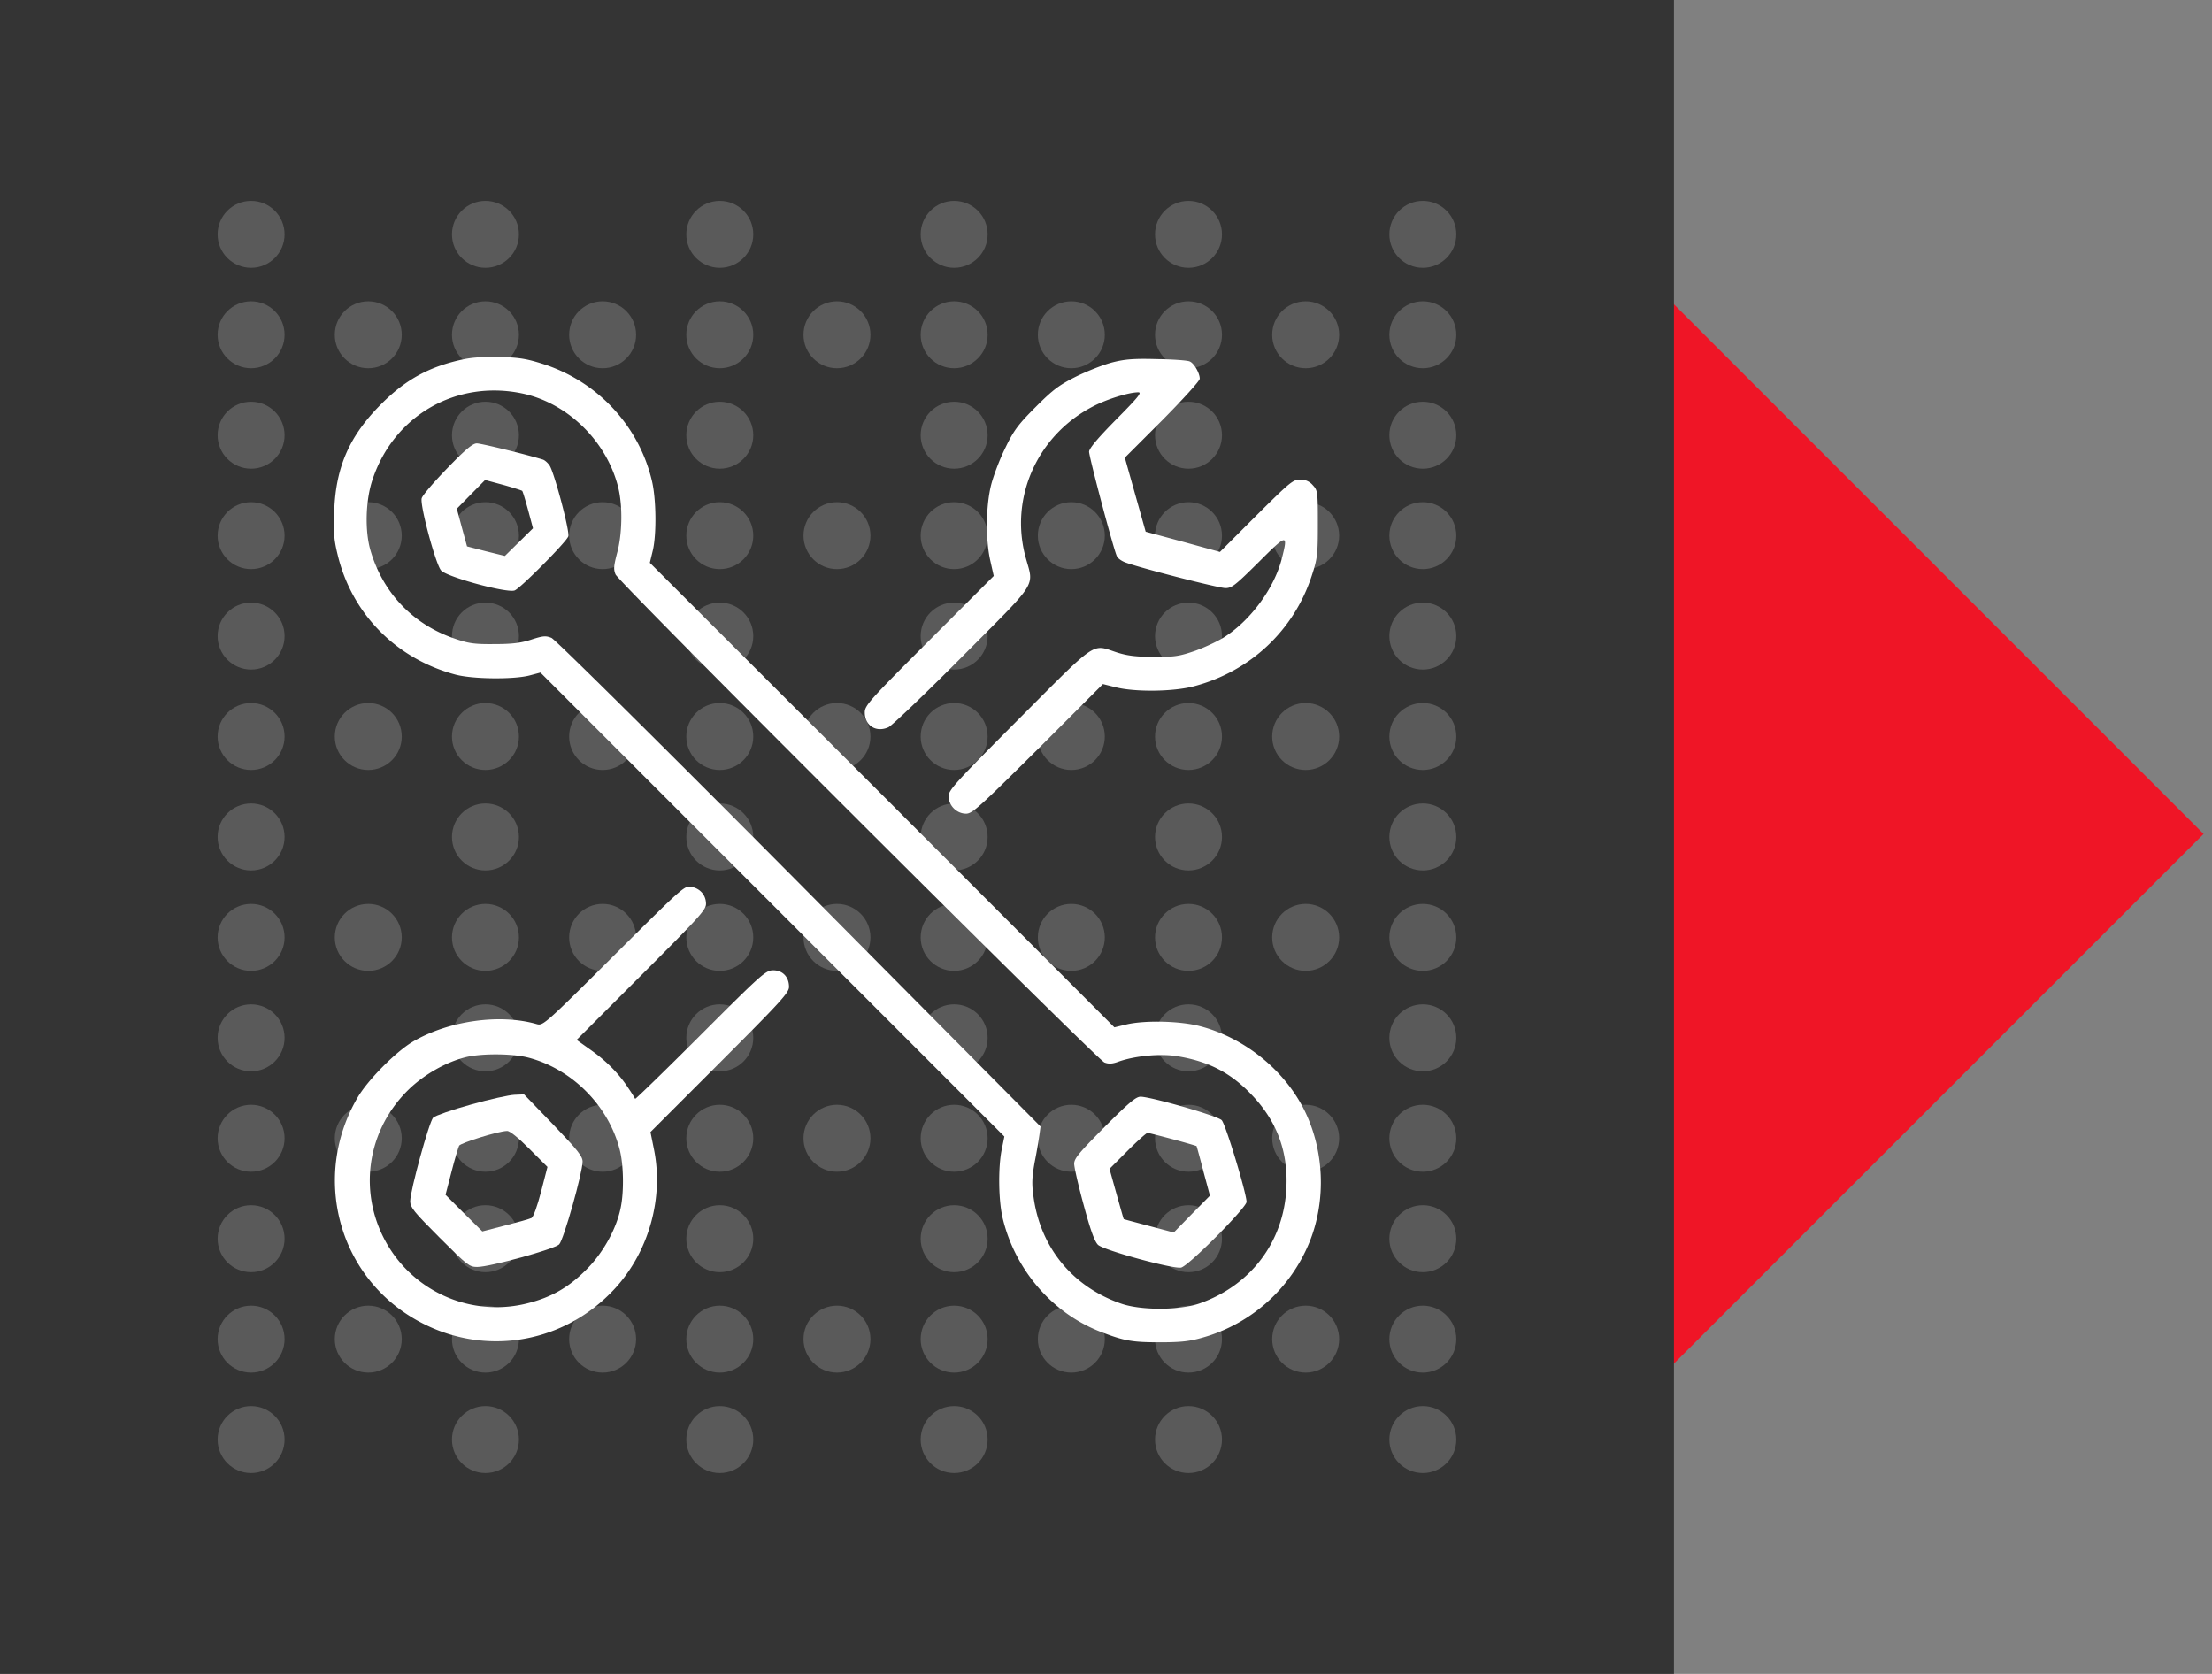 <svg xmlns:xlink="http://www.w3.org/1999/xlink" xmlns="http://www.w3.org/2000/svg" class="advent__item-icon" width="111"  height="84" ><rect width="100%" height="100%" fill="#808080" stroke="none"/><defs><symbol id="i-spare" viewBox="0 0 111 84"><path transform="rotate(-45 57.12 41.849)" fill="#EF1526" d="M57.12 41.849h37.8v37.8h-37.8z"></path><path fill="#343434" d="M0 0h84v84H0z"></path><circle cx="12.6" cy="11.76" r="1.68" fill="#5A5A5A"></circle><circle cx="24.36" cy="11.76" r="1.68" fill="#5A5A5A"></circle><circle cx="36.12" cy="11.76" r="1.68" fill="#5A5A5A"></circle><circle cx="47.88" cy="11.76" r="1.68" fill="#5A5A5A"></circle><circle cx="59.64" cy="11.76" r="1.68" fill="#5A5A5A"></circle><circle cx="71.4" cy="11.76" r="1.68" fill="#5A5A5A"></circle><circle cx="12.6" cy="16.8" r="1.68" fill="#5A5A5A"></circle><circle cx="18.48" cy="16.8" r="1.68" fill="#5A5A5A"></circle><circle cx="24.36" cy="16.8" r="1.68" fill="#5A5A5A"></circle><circle cx="30.24" cy="16.8" r="1.68" fill="#5A5A5A"></circle><circle cx="36.12" cy="16.8" r="1.68" fill="#5A5A5A"></circle><circle cx="42" cy="16.8" r="1.68" fill="#5A5A5A"></circle><circle cx="47.88" cy="16.8" r="1.68" fill="#5A5A5A"></circle><circle cx="53.76" cy="16.8" r="1.68" fill="#5A5A5A"></circle><circle cx="59.64" cy="16.8" r="1.68" fill="#5A5A5A"></circle><circle cx="65.52" cy="16.8" r="1.68" fill="#5A5A5A"></circle><circle cx="71.4" cy="16.8" r="1.68" fill="#5A5A5A"></circle><circle cx="12.6" cy="21.84" r="1.68" fill="#5A5A5A"></circle><circle cx="24.36" cy="21.84" r="1.68" fill="#5A5A5A"></circle><circle cx="36.12" cy="21.84" r="1.68" fill="#5A5A5A"></circle><circle cx="47.88" cy="21.84" r="1.68" fill="#5A5A5A"></circle><circle cx="59.64" cy="21.84" r="1.68" fill="#5A5A5A"></circle><circle cx="71.4" cy="21.84" r="1.68" fill="#5A5A5A"></circle><circle cx="12.6" cy="26.88" r="1.68" fill="#5A5A5A"></circle><circle cx="18.48" cy="26.88" r="1.68" fill="#5A5A5A"></circle><circle cx="24.36" cy="26.88" r="1.68" fill="#5A5A5A"></circle><circle cx="30.24" cy="26.88" r="1.68" fill="#5A5A5A"></circle><circle cx="36.12" cy="26.88" r="1.68" fill="#5A5A5A"></circle><circle cx="42" cy="26.88" r="1.68" fill="#5A5A5A"></circle><circle cx="47.88" cy="26.88" r="1.68" fill="#5A5A5A"></circle><circle cx="53.76" cy="26.88" r="1.68" fill="#5A5A5A"></circle><circle cx="59.64" cy="26.88" r="1.68" fill="#5A5A5A"></circle><circle cx="65.52" cy="26.88" r="1.68" fill="#5A5A5A"></circle><circle cx="71.4" cy="26.88" r="1.68" fill="#5A5A5A"></circle><circle cx="12.6" cy="31.92" r="1.68" fill="#5A5A5A"></circle><circle cx="24.36" cy="31.92" r="1.68" fill="#5A5A5A"></circle><circle cx="36.12" cy="31.92" r="1.68" fill="#5A5A5A"></circle><circle cx="47.88" cy="31.92" r="1.68" fill="#5A5A5A"></circle><circle cx="59.64" cy="31.92" r="1.68" fill="#5A5A5A"></circle><circle cx="71.4" cy="31.92" r="1.68" fill="#5A5A5A"></circle><circle cx="12.6" cy="36.96" r="1.68" fill="#5A5A5A"></circle><circle cx="18.48" cy="36.96" r="1.68" fill="#5A5A5A"></circle><circle cx="24.36" cy="36.96" r="1.68" fill="#5A5A5A"></circle><circle cx="30.24" cy="36.96" r="1.68" fill="#5A5A5A"></circle><circle cx="36.12" cy="36.96" r="1.68" fill="#5A5A5A"></circle><circle cx="42" cy="36.96" r="1.68" fill="#5A5A5A"></circle><circle cx="47.88" cy="36.96" r="1.68" fill="#5A5A5A"></circle><circle cx="53.76" cy="36.96" r="1.68" fill="#5A5A5A"></circle><circle cx="59.64" cy="36.96" r="1.68" fill="#5A5A5A"></circle><circle cx="65.52" cy="36.96" r="1.68" fill="#5A5A5A"></circle><circle cx="71.4" cy="36.96" r="1.68" fill="#5A5A5A"></circle><circle cx="12.6" cy="42" r="1.68" fill="#5A5A5A"></circle><circle cx="24.36" cy="42" r="1.68" fill="#5A5A5A"></circle><circle cx="36.12" cy="42" r="1.68" fill="#5A5A5A"></circle><circle cx="47.88" cy="42" r="1.68" fill="#5A5A5A"></circle><circle cx="59.64" cy="42" r="1.68" fill="#5A5A5A"></circle><circle cx="71.4" cy="42" r="1.68" fill="#5A5A5A"></circle><circle cx="12.6" cy="47.04" r="1.68" fill="#5A5A5A"></circle><circle cx="18.48" cy="47.04" r="1.68" fill="#5A5A5A"></circle><circle cx="24.36" cy="47.04" r="1.68" fill="#5A5A5A"></circle><circle cx="30.24" cy="47.04" r="1.68" fill="#5A5A5A"></circle><circle cx="36.12" cy="47.04" r="1.68" fill="#5A5A5A"></circle><circle cx="42" cy="47.04" r="1.68" fill="#5A5A5A"></circle><circle cx="47.88" cy="47.04" r="1.68" fill="#5A5A5A"></circle><circle cx="53.76" cy="47.04" r="1.68" fill="#5A5A5A"></circle><circle cx="59.64" cy="47.04" r="1.68" fill="#5A5A5A"></circle><circle cx="65.52" cy="47.04" r="1.68" fill="#5A5A5A"></circle><circle cx="71.4" cy="47.04" r="1.68" fill="#5A5A5A"></circle><circle cx="12.6" cy="52.08" r="1.68" fill="#5A5A5A"></circle><circle cx="24.36" cy="52.08" r="1.68" fill="#5A5A5A"></circle><circle cx="36.12" cy="52.08" r="1.68" fill="#5A5A5A"></circle><circle cx="47.88" cy="52.08" r="1.68" fill="#5A5A5A"></circle><circle cx="59.64" cy="52.08" r="1.68" fill="#5A5A5A"></circle><circle cx="71.4" cy="52.08" r="1.68" fill="#5A5A5A"></circle><circle cx="12.6" cy="57.12" r="1.68" fill="#5A5A5A"></circle><circle cx="18.48" cy="57.12" r="1.68" fill="#5A5A5A"></circle><circle cx="24.36" cy="57.12" r="1.68" fill="#5A5A5A"></circle><circle cx="30.24" cy="57.12" r="1.68" fill="#5A5A5A"></circle><circle cx="36.12" cy="57.12" r="1.68" fill="#5A5A5A"></circle><circle cx="42" cy="57.12" r="1.68" fill="#5A5A5A"></circle><circle cx="47.88" cy="57.12" r="1.68" fill="#5A5A5A"></circle><circle cx="53.76" cy="57.12" r="1.68" fill="#5A5A5A"></circle><circle cx="59.64" cy="57.12" r="1.68" fill="#5A5A5A"></circle><circle cx="65.52" cy="57.12" r="1.68" fill="#5A5A5A"></circle><circle cx="71.4" cy="57.12" r="1.68" fill="#5A5A5A"></circle><circle cx="12.6" cy="62.16" r="1.68" fill="#5A5A5A"></circle><circle cx="24.36" cy="62.16" r="1.68" fill="#5A5A5A"></circle><circle cx="36.12" cy="62.16" r="1.68" fill="#5A5A5A"></circle><circle cx="47.88" cy="62.16" r="1.68" fill="#5A5A5A"></circle><circle cx="59.64" cy="62.16" r="1.68" fill="#5A5A5A"></circle><circle cx="71.4" cy="62.16" r="1.68" fill="#5A5A5A"></circle><circle cx="12.6" cy="67.2" r="1.68" fill="#5A5A5A"></circle><circle cx="18.48" cy="67.2" r="1.68" fill="#5A5A5A"></circle><circle cx="24.36" cy="67.2" r="1.68" fill="#5A5A5A"></circle><circle cx="30.24" cy="67.2" r="1.68" fill="#5A5A5A"></circle><circle cx="36.12" cy="67.2" r="1.68" fill="#5A5A5A"></circle><circle cx="42" cy="67.2" r="1.68" fill="#5A5A5A"></circle><circle cx="47.88" cy="67.2" r="1.68" fill="#5A5A5A"></circle><circle cx="53.76" cy="67.2" r="1.68" fill="#5A5A5A"></circle><circle cx="59.64" cy="67.2" r="1.68" fill="#5A5A5A"></circle><circle cx="65.52" cy="67.2" r="1.68" fill="#5A5A5A"></circle><circle cx="71.4" cy="67.2" r="1.68" fill="#5A5A5A"></circle><circle cx="12.6" cy="72.24" r="1.68" fill="#5A5A5A"></circle><circle cx="24.36" cy="72.24" r="1.68" fill="#5A5A5A"></circle><circle cx="36.12" cy="72.24" r="1.68" fill="#5A5A5A"></circle><circle cx="47.88" cy="72.24" r="1.68" fill="#5A5A5A"></circle><circle cx="59.64" cy="72.24" r="1.68" fill="#5A5A5A"></circle><circle cx="71.4" cy="72.24" r="1.68" fill="#5A5A5A"></circle><path d="M23.254 18.032c-1.677.352-2.862.993-4.069 2.19-1.634 1.612-2.328 3.182-2.413 5.392-.043 1.058-.022 1.442.17 2.221.705 2.948 2.916 5.212 5.895 6.013.855.235 2.895.256 3.717.053l.566-.15 11.64 11.641 11.64 11.64-.128.63c-.192.908-.17 2.627.054 3.514.63 2.563 2.477 4.699 4.859 5.638 1.206.47 1.612.545 2.99.545 1.057 0 1.506-.043 2.168-.235a8.18 8.18 0 0 0 5.382-4.827c.833-2.082.726-4.602-.288-6.62-1.015-2.009-3.001-3.6-5.201-4.176-.993-.267-2.766-.31-3.695-.096l-.62.149-11.65-11.662-11.662-11.65.15-.62c.192-.822.17-2.584-.043-3.482-.641-2.733-2.67-4.933-5.361-5.841-.887-.288-1.25-.352-2.232-.384-.737-.022-1.431.02-1.87.117zm2.937 1.709c2.264.47 4.218 2.36 4.816 4.656.246.929.224 2.403-.043 3.364-.17.651-.181.811-.074 1.068.181.416 24.166 24.348 24.53 24.487.213.085.405.075.715-.043.822-.288 2.061-.406 2.894-.277 1.613.256 2.734.833 3.802 1.965 1.25 1.313 1.815 2.84 1.72 4.666-.129 2.68-1.773 4.87-4.347 5.778-1.004.352-2.948.363-3.951.01-2.435-.843-4.048-2.819-4.39-5.36-.096-.673-.074-.994.065-1.773.106-.523.202-1.132.234-1.356l.054-.395-12.1-12.196c-7.005-7.048-12.249-12.239-12.44-12.324-.29-.117-.417-.107-1.015.085-.513.171-.972.225-1.859.225-1.014.01-1.292-.032-2.029-.289-2.06-.715-3.556-2.285-4.175-4.389-.3-1.003-.256-2.563.107-3.61 1.078-3.192 4.197-4.976 7.486-4.292z" fill="#fff"></path><path d="M22.442 23.5c-.672.694-1.25 1.366-1.281 1.505-.096.342.705 3.321.972 3.62.288.331 3.32 1.154 3.695 1.004.299-.117 2.595-2.435 2.69-2.712.086-.225-.704-3.204-.939-3.556-.085-.129-.235-.267-.342-.3-.865-.266-3.097-.811-3.31-.811-.203 0-.566.299-1.485 1.25zm3.76 1.131c.031.022.16.46.298.962l.246.918-.705.694-.705.694-.95-.235-.95-.245-.257-.94-.256-.95.715-.727.705-.715.908.245c.502.14.929.278.95.3zM55.42 56.563c-1.271 1.281-1.517 1.57-1.517 1.836 0 .182.214 1.111.48 2.083.342 1.27.545 1.815.716 1.986.3.278 3.748 1.217 4.165 1.143.363-.064 3.29-3.012 3.29-3.3-.012-.46-1.058-3.92-1.25-4.1-.203-.215-3.567-1.176-4.069-1.176-.235 0-.587.3-1.816 1.528zm3.438.608c.641.171 1.175.331 1.186.342.01.021.17.587.341 1.26l.331 1.228-.907.919-.908.929-1.25-.331c-.683-.182-1.249-.331-1.26-.342-.01 0-.17-.577-.363-1.26l-.352-1.26.907-.908c.492-.491.94-.897 1.004-.897.054 0 .63.15 1.271.32zm-3.022-38.99c-.427.107-1.25.428-1.816.705-.875.438-1.174.662-2.05 1.538-.876.876-1.1 1.175-1.516 2.04-.278.555-.598 1.399-.716 1.858-.267 1.057-.288 2.755-.042 3.823l.17.758-3.235 3.236c-3.012 3.012-3.236 3.268-3.236 3.61 0 .662.566 1.025 1.185.747.16-.064 1.837-1.666 3.706-3.545 3.855-3.877 3.599-3.46 3.182-4.977-.822-3 .588-6.15 3.407-7.593.705-.363 1.783-.694 2.242-.694.203 0-.01.257-1.11 1.367-.918.93-1.356 1.453-1.356 1.613 0 .267 1.25 4.987 1.399 5.254.042.096.224.224.384.288.63.257 4.71 1.303 5.062 1.303.32 0 .502-.15 1.666-1.303 1.442-1.441 1.484-1.441 1.153-.15-.373 1.442-1.516 3.012-2.808 3.867-.331.224-1.015.544-1.517.726-.8.277-1.046.32-2.082.31-.897 0-1.335-.054-1.87-.225-1.27-.416-.917-.662-4.89 3.321-3.204 3.215-3.546 3.589-3.546 3.898 0 .47.406.876.876.876.31 0 .662-.32 3.61-3.246l3.257-3.258.64.16c.972.246 2.905.225 3.941-.053 2.82-.747 4.998-2.798 5.895-5.532.288-.875.31-1.057.31-2.616 0-1.623-.01-1.677-.257-1.944a.793.793 0 0 0-.64-.277c-.353 0-.524.15-2.2 1.815l-1.816 1.816-1.869-.513-1.858-.502-.523-1.858-.523-1.858 1.88-1.88c1.035-1.046 1.879-1.975 1.879-2.082 0-.278-.288-.78-.502-.865-.107-.054-.844-.107-1.634-.118-1.143-.032-1.602 0-2.232.16zM30.804 47.955c-3.46 3.45-3.556 3.524-3.866 3.439-1.847-.535-4.432-.171-6.215.875-.865.513-2.264 1.922-2.787 2.82-2.2 3.77-1.1 8.543 2.53 10.892 3.386 2.19 7.711 1.623 10.424-1.356 1.676-1.847 2.413-4.507 1.932-6.92l-.181-.897 3.47-3.47c3.087-3.087 3.482-3.525 3.482-3.813 0-.502-.32-.833-.79-.833-.374 0-.566.17-3.642 3.246-1.783 1.783-3.268 3.225-3.289 3.204a7.333 7.333 0 0 0-.331-.523c-.46-.716-1.11-1.378-1.901-1.933l-.705-.502 3.247-3.247c2.883-2.883 3.246-3.278 3.246-3.577 0-.438-.288-.77-.726-.855-.352-.074-.416-.01-3.898 3.45zM26.5 53.07c2.19.566 4.026 2.403 4.592 4.603.203.758.225 2.125.054 2.937-.214 1.068-.897 2.285-1.74 3.118-.877.876-1.73 1.367-2.906 1.666a6.335 6.335 0 0 1-6.824-2.563c-1.751-2.574-1.42-5.938.801-8.127.78-.769 1.901-1.41 2.905-1.655.801-.193 2.328-.182 3.118.021z" fill="#fff"></path><path d="M23.628 55.43c-.94.257-1.784.556-1.89.652-.203.203-1.154 3.673-1.154 4.197 0 .31.182.533 1.474 1.826 1.399 1.399 1.495 1.473 1.89 1.473.64 0 3.877-.897 4.111-1.132.225-.224 1.175-3.599 1.175-4.154 0-.267-.245-.577-1.463-1.847l-1.474-1.527-.48.02c-.267.012-1.25.225-2.19.492zm2.936 2.221l.908.908-.32 1.239c-.192.737-.385 1.27-.48 1.324-.086.043-.684.214-1.314.374l-1.154.299-.929-.919-.918-.918.299-1.153c.16-.63.342-1.228.384-1.314.086-.139 1.955-.726 2.403-.737.139-.01.555.331 1.121.897z" fill="#fff"></path></symbol></defs>
                     <use xlink:href="#i-spare"></use>
                 </svg>